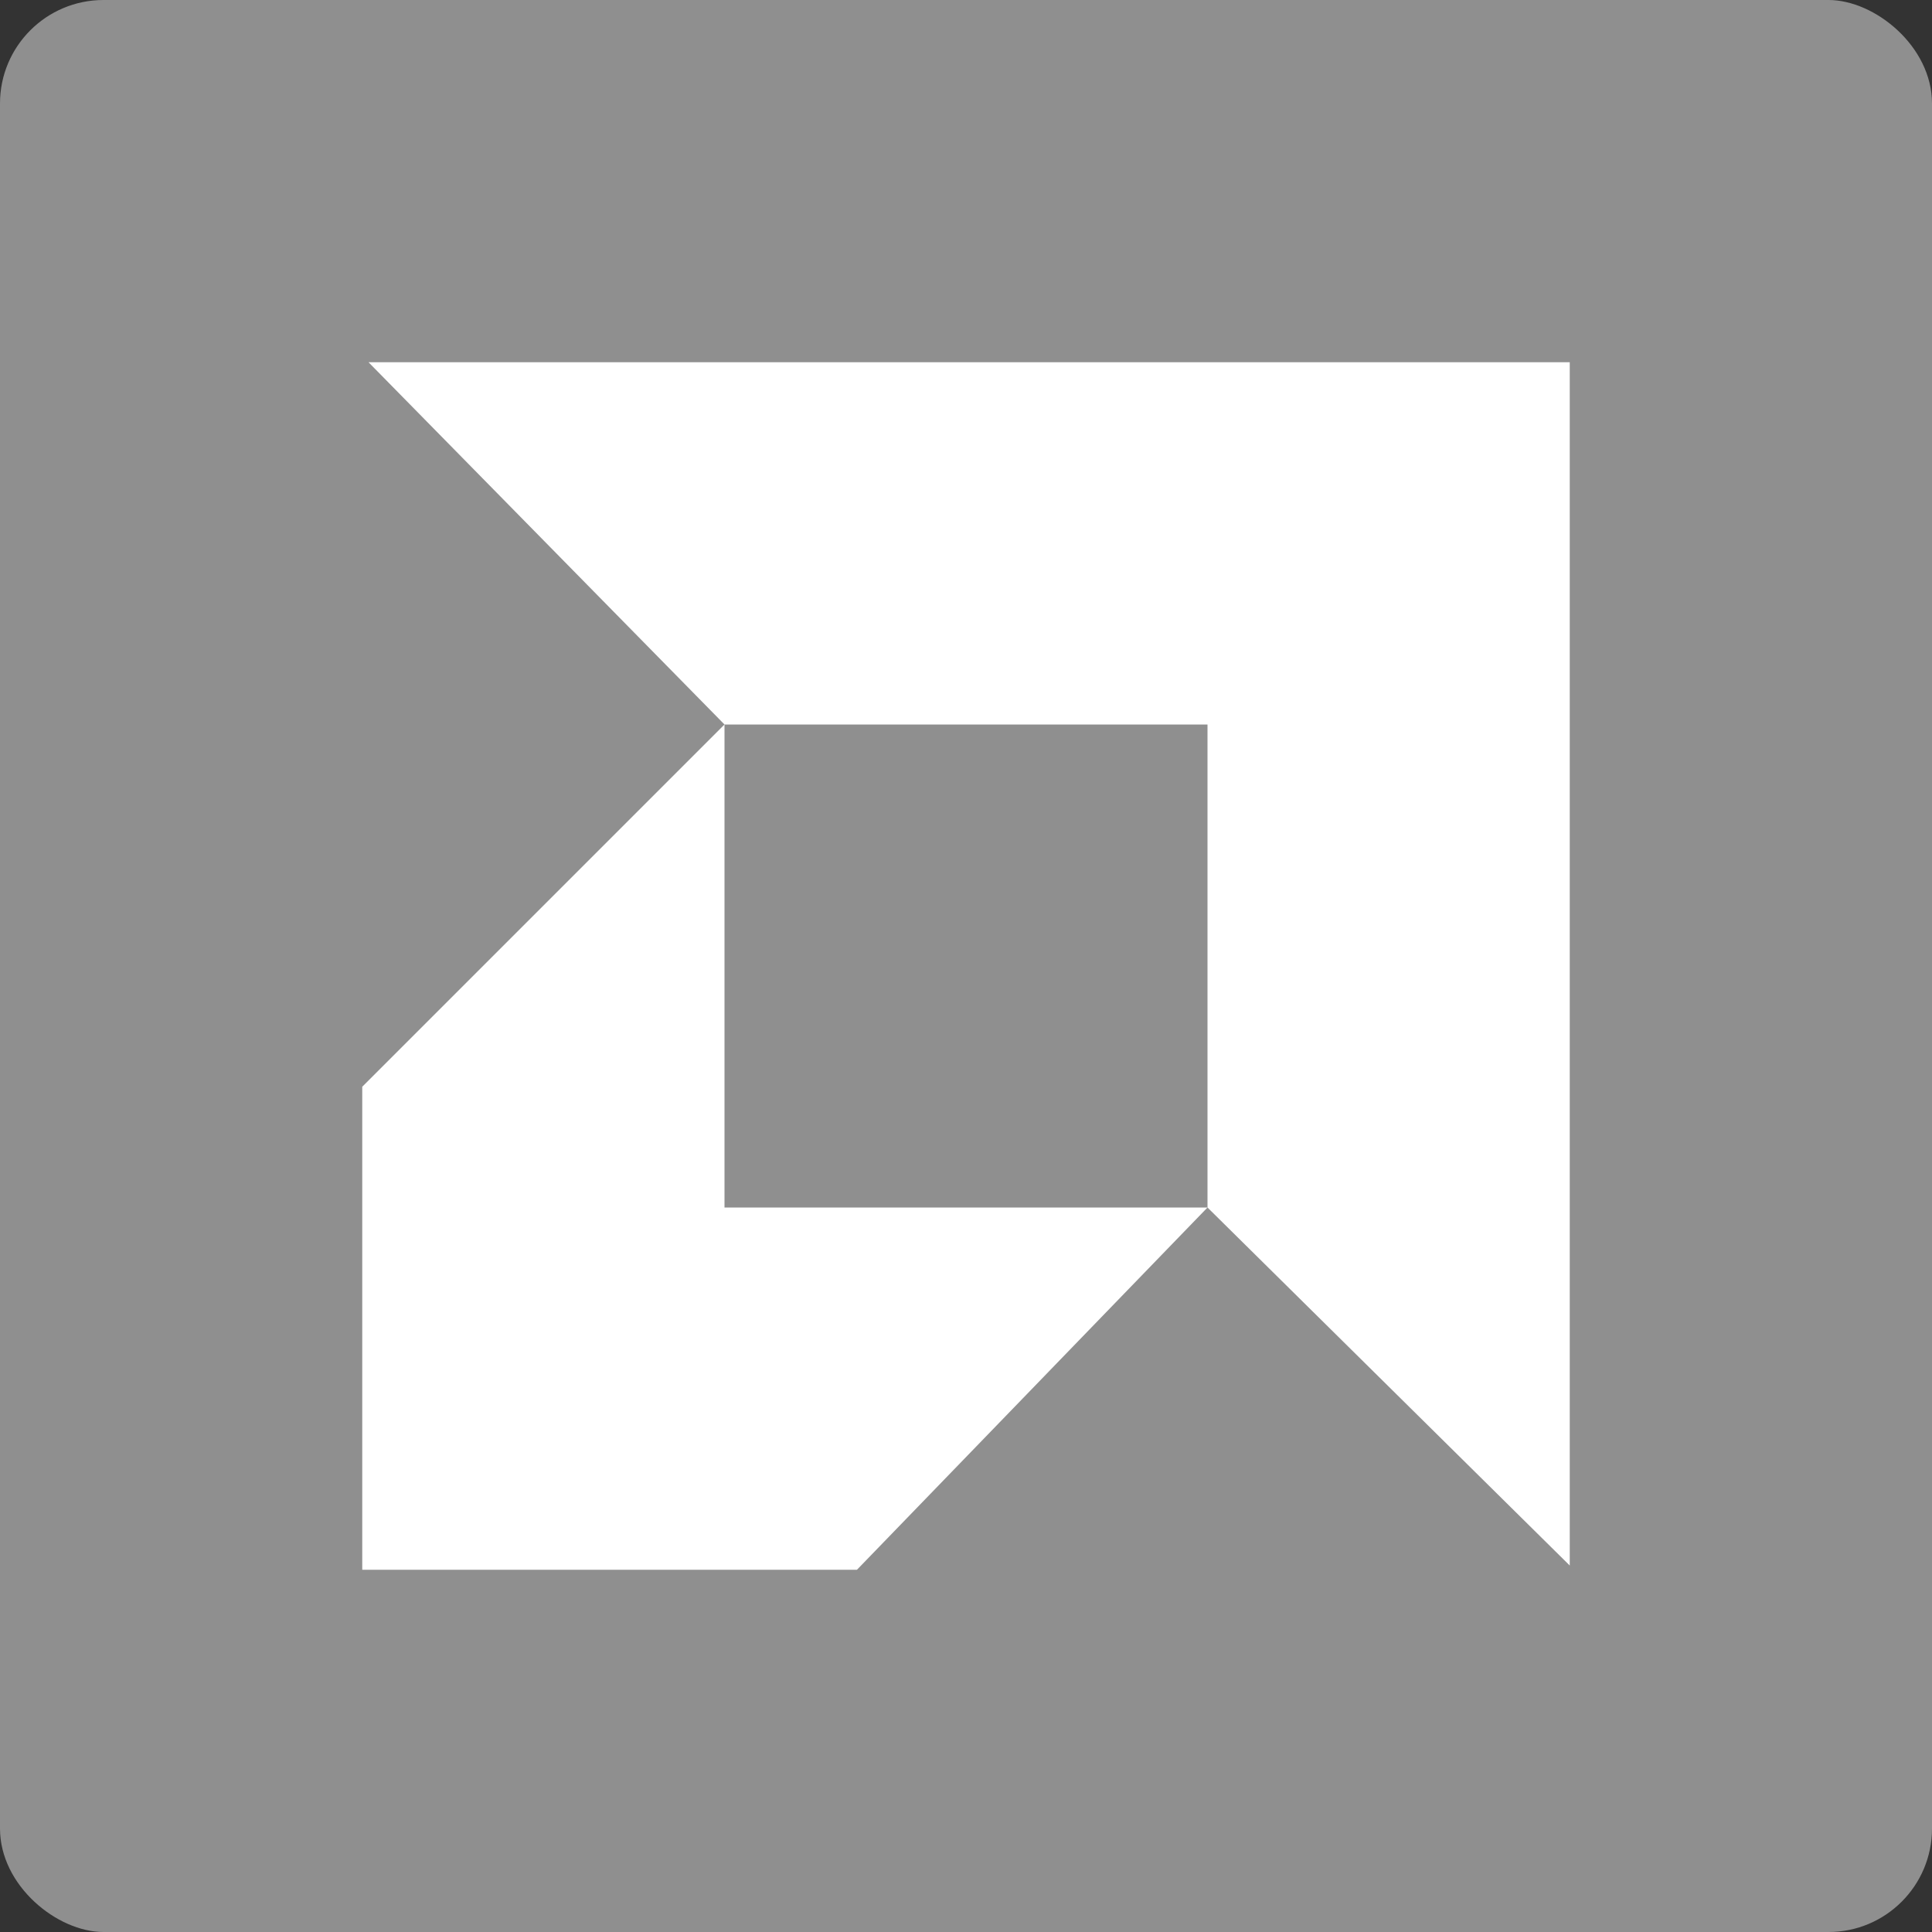<svg xmlns="http://www.w3.org/2000/svg" width="16" height="16" version="1">
 <rect width="100%" height="100%" fill="#333333" stroke="none"/>
 <rect fill="#8f8f8f" width="16" height="16" x="-16" y="-16" rx=".857" ry=".857" transform="matrix(0,-1,-1,0,0,0)"/>
 <path fill="#fff" d="m3.052 3 2.948 3h4v4l3 2.965v-9.965zm2.948 3-3 3v4h4.097l2.903-3h-4z"/>
</svg>
